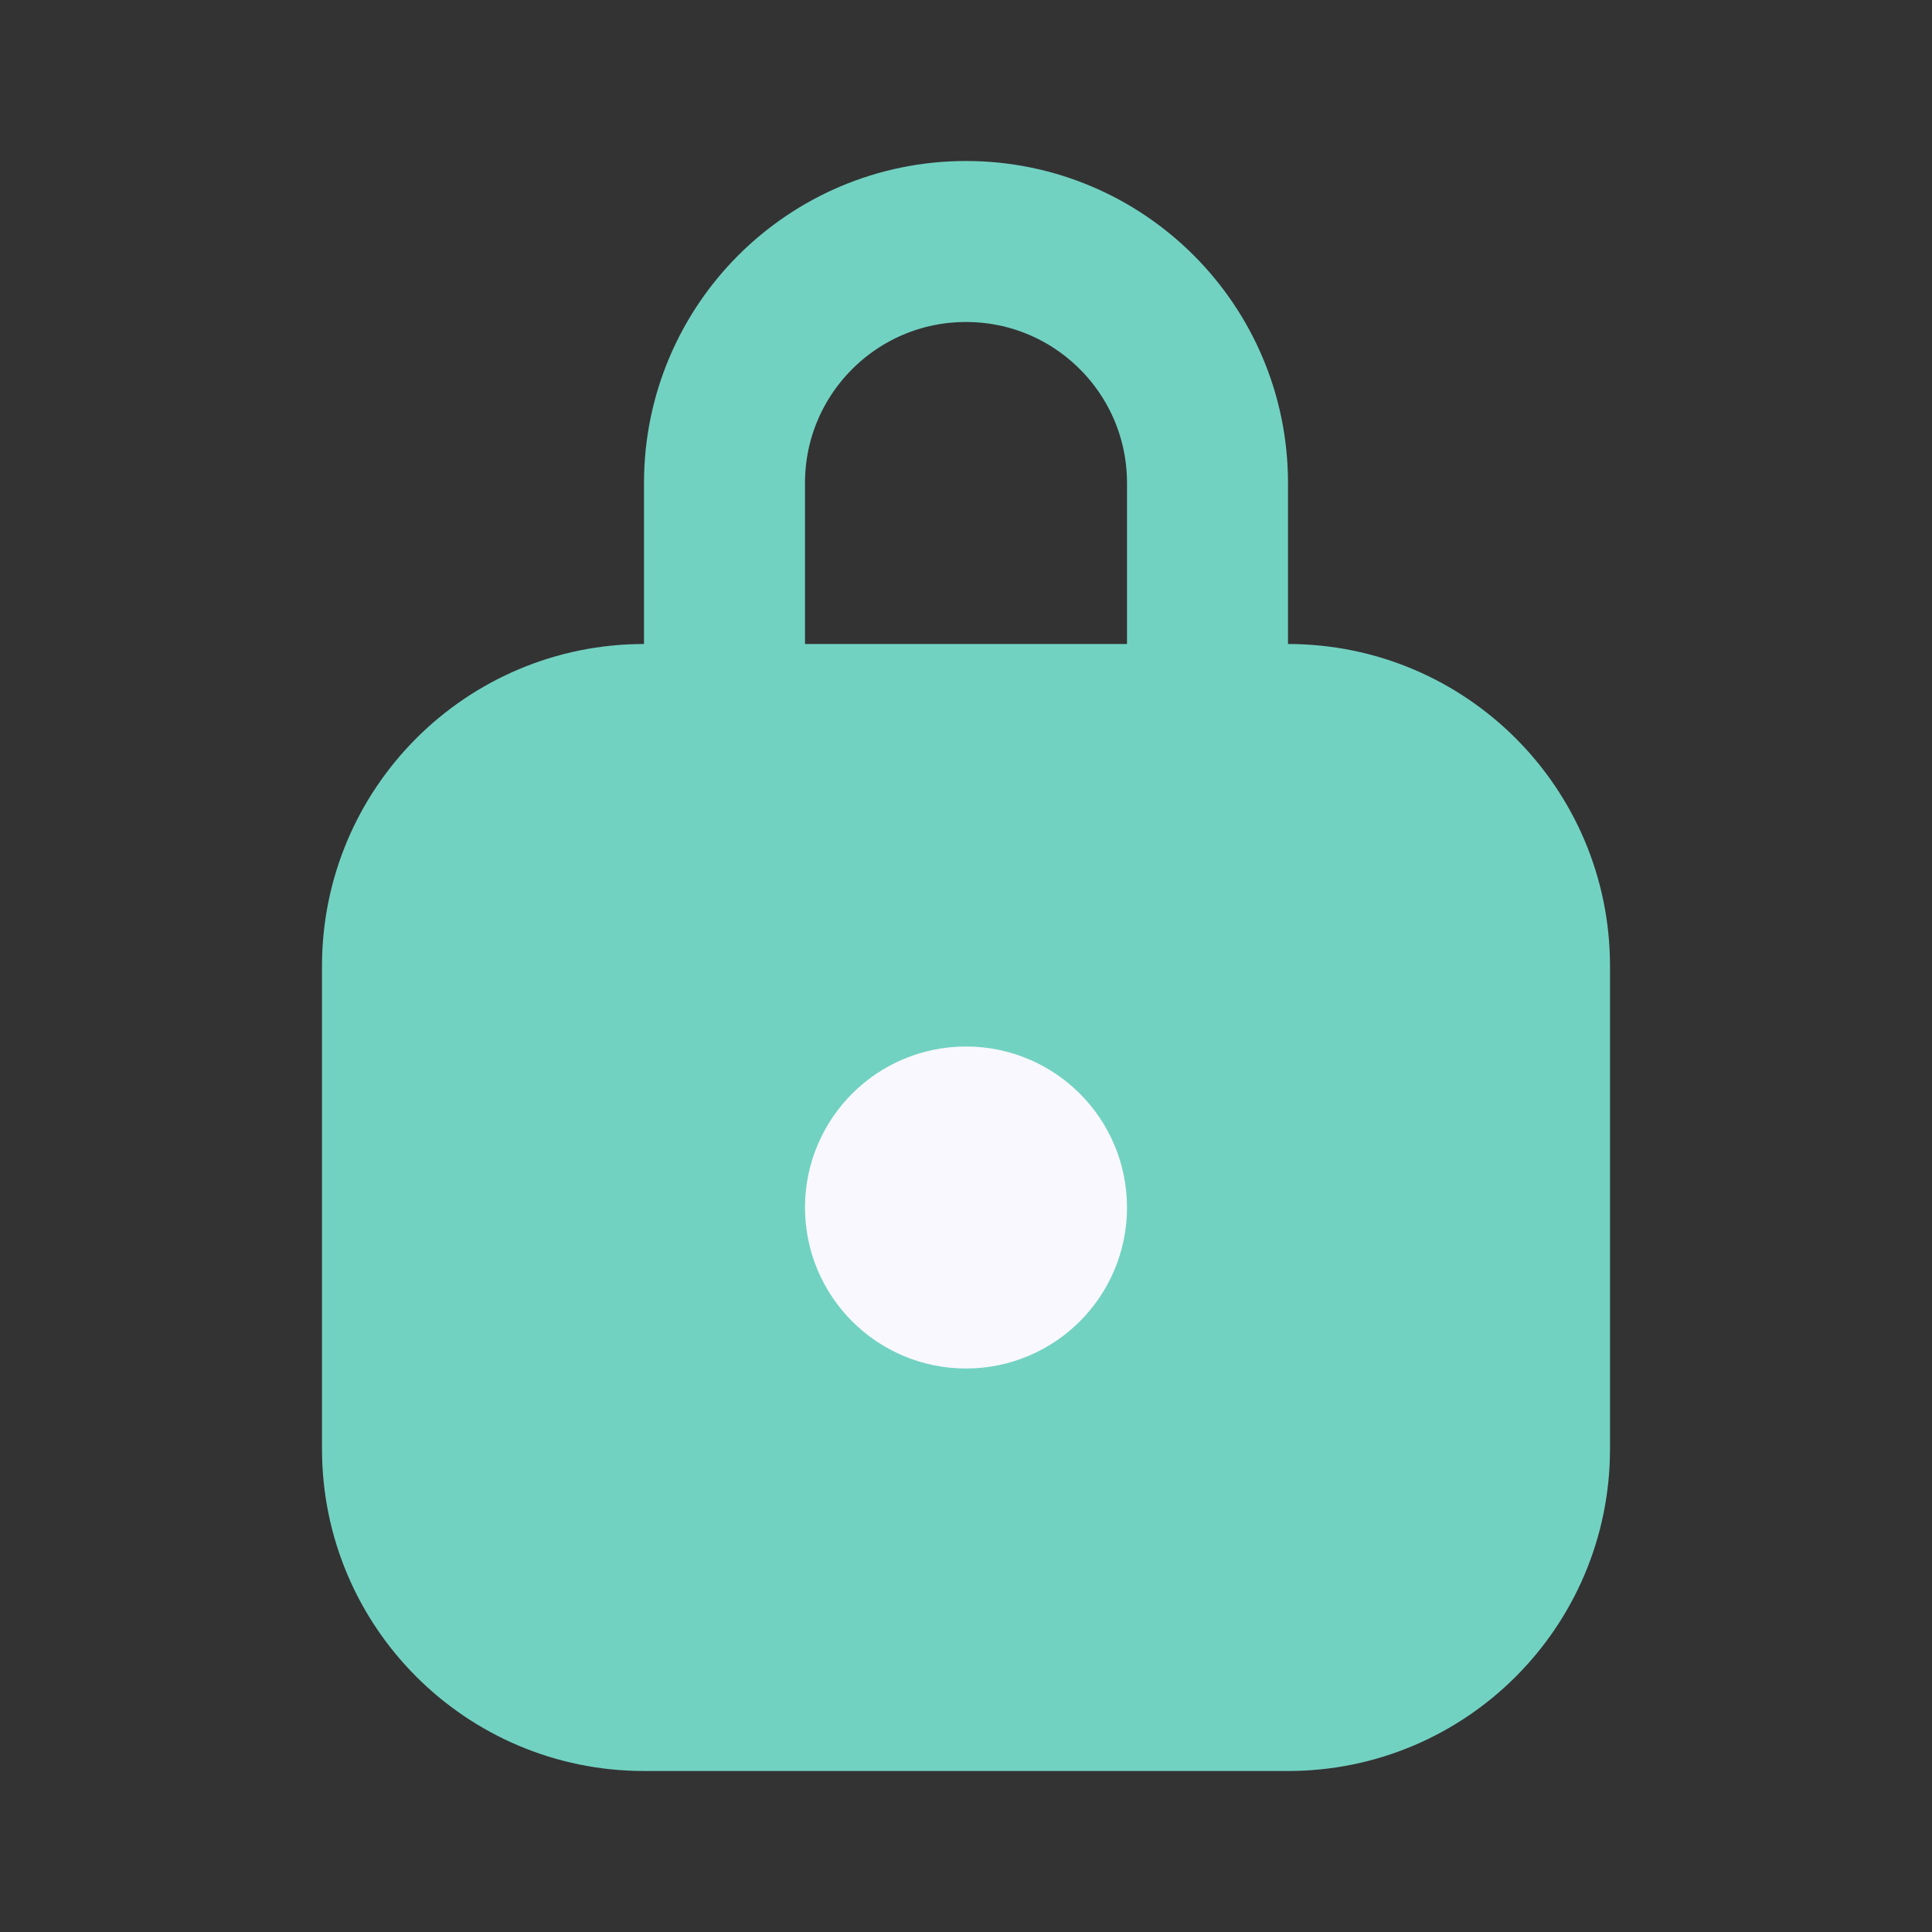 <svg width="24" height="24" viewBox="0 0 24 24" fill="none" xmlns="http://www.w3.org/2000/svg">
<rect x="0" y="0" width="24" height="24" fill="#333333" stroke="none"/>
<path d="M15 9V6C15 4.343 13.657 3 12 3C10.343 3 9 4.343 9 6V9" stroke="#72D2C2" stroke-width="2" stroke-linecap="round" stroke-linejoin="round"/>
<path d="M5 12C5 10.343 6.343 9 8 9H16C17.657 9 19 10.343 19 12V18C19 19.657 17.657 21 16 21H8C6.343 21 5 19.657 5 18V12Z" fill="#72D2C2" stroke="#72D2C2" stroke-width="2" stroke-linecap="round" stroke-linejoin="round"/>
<circle cx="12" cy="15" r="1" fill="#72D2C2" stroke="#F9F8FF" stroke-width="2" stroke-linecap="round" stroke-linejoin="round"/>
</svg>
